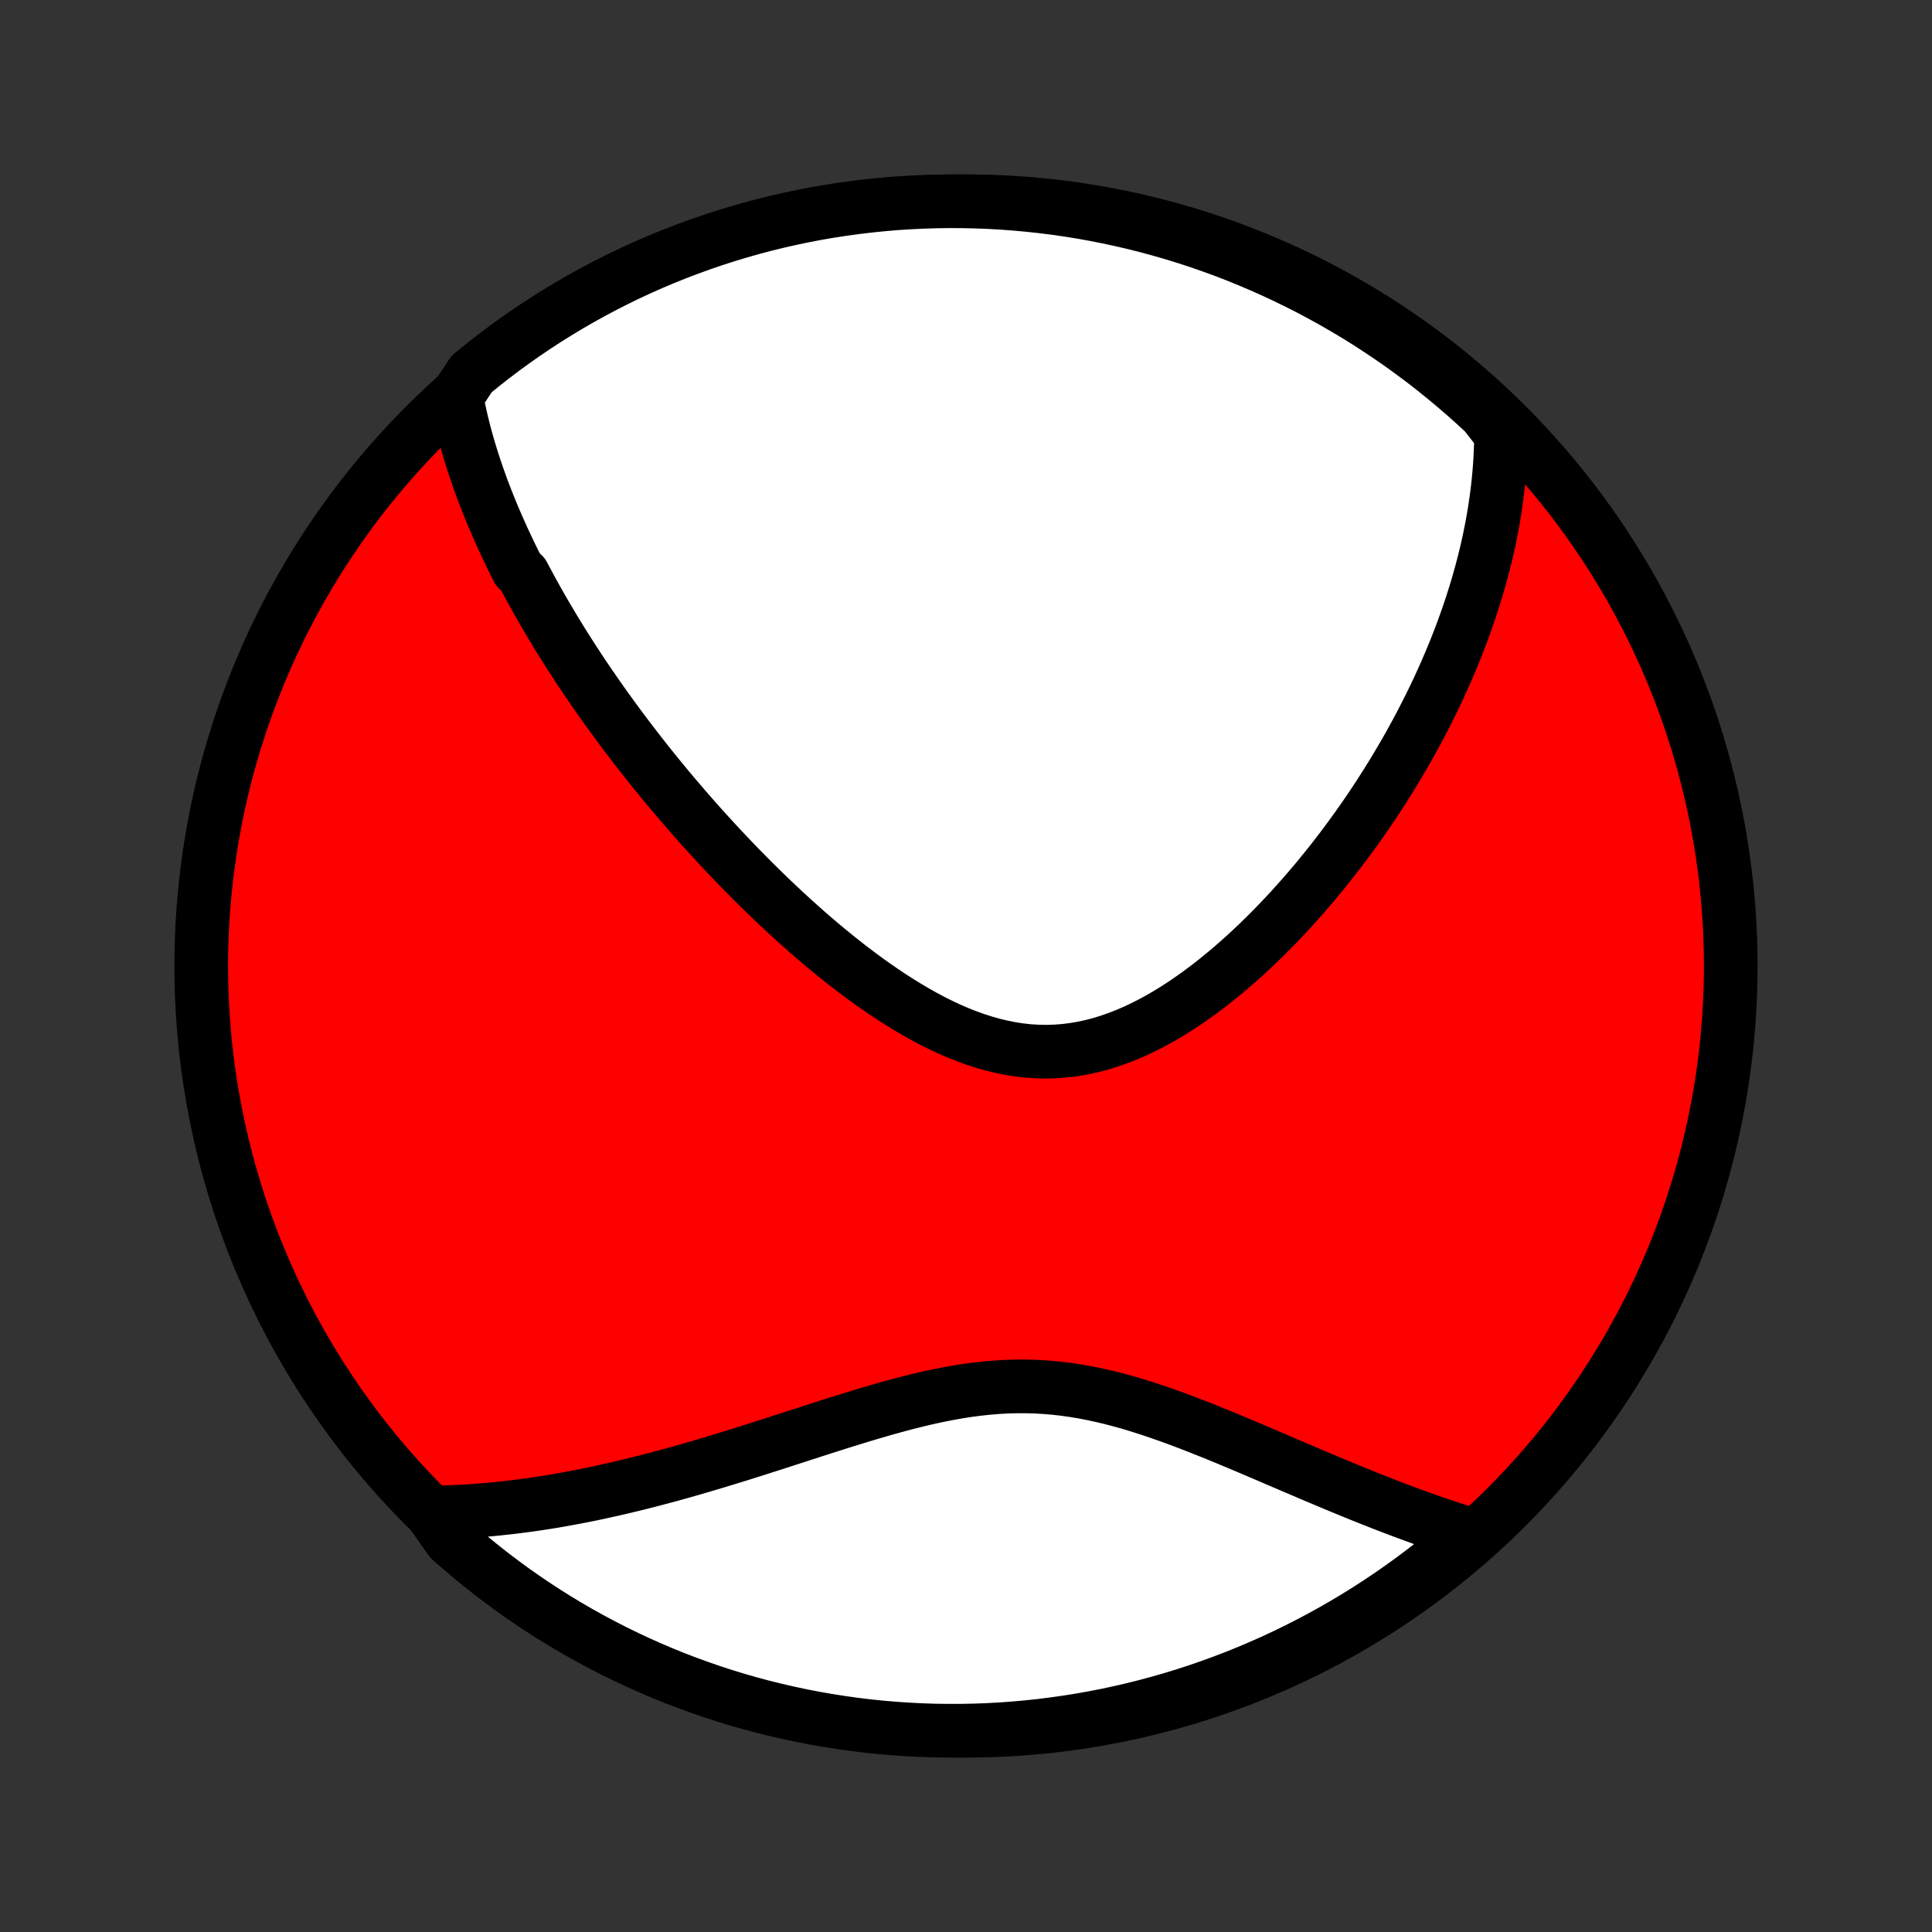<?xml version="1.0" encoding="utf-8" standalone="no"?>
<!DOCTYPE svg PUBLIC "-//W3C//DTD SVG 1.1//EN"
  "http://www.w3.org/Graphics/SVG/1.1/DTD/svg11.dtd">
<!-- Created with matplotlib (http://matplotlib.org/) -->
<svg height="72pt" version="1.1" viewBox="0 0 72 72" width="72pt" xmlns="http://www.w3.org/2000/svg" xmlns:xlink="http://www.w3.org/1999/xlink">
 <rect x="0" y="0" width="72" height="72" fill="#333333" stroke="none"/>
 <defs>
  <style type="text/css">
*{stroke-linecap:butt;stroke-linejoin:round;}
  </style>
 </defs>
 <g id="figure_1">
  <g id="patch_1">
   <path d="
M0 72
L72 72
L72 0
L0 0
z
" style="fill:none;"/>
  </g>
  <g id="axes_1">
   <g id="PatchCollection_1">
    <defs>
     <path d="
M36 -7.5
C43.558 -7.5 50.808 -10.503 56.153 -15.848
C61.497 -21.192 64.5 -28.442 64.5 -36
C64.5 -43.558 61.497 -50.808 56.153 -56.153
C50.808 -61.497 43.558 -64.5 36 -64.5
C28.442 -64.5 21.192 -61.497 15.848 -56.153
C10.503 -50.808 7.5 -43.558 7.5 -36
C7.5 -28.442 10.503 -21.192 15.848 -15.848
C21.192 -10.503 28.442 -7.5 36 -7.5
z
" id="C0_0_a811fe30f3"/>
     <path d="
M17.009 -57.206
L17.052 -56.982
L17.097 -56.759
L17.145 -56.538
L17.195 -56.318
L17.248 -56.1
L17.303 -55.883
L17.361 -55.668
L17.421 -55.454
L17.483 -55.241
L17.547 -55.03
L17.613 -54.819
L17.681 -54.61
L17.751 -54.402
L17.823 -54.195
L17.896 -53.989
L17.971 -53.783
L18.049 -53.579
L18.127 -53.375
L18.208 -53.173
L18.29 -52.971
L18.373 -52.769
L18.459 -52.568
L18.546 -52.368
L18.634 -52.169
L18.724 -51.969
L18.816 -51.77
L18.909 -51.572
L19.003 -51.374
L19.099 -51.176
L19.197 -50.979
L19.296 -50.782
L19.499 -50.584
L19.603 -50.388
L19.709 -50.191
L19.815 -49.994
L19.924 -49.797
L20.034 -49.6
L20.146 -49.403
L20.259 -49.206
L20.374 -49.008
L20.491 -48.811
L20.609 -48.613
L20.729 -48.415
L20.851 -48.216
L20.974 -48.017
L21.1 -47.818
L21.227 -47.618
L21.356 -47.418
L21.487 -47.217
L21.619 -47.015
L21.754 -46.813
L21.891 -46.611
L22.03 -46.407
L22.171 -46.203
L22.314 -45.998
L22.459 -45.792
L22.606 -45.586
L22.756 -45.379
L22.908 -45.17
L23.062 -44.961
L23.218 -44.751
L23.377 -44.54
L23.539 -44.328
L23.703 -44.115
L23.869 -43.901
L24.039 -43.685
L24.211 -43.469
L24.385 -43.252
L24.563 -43.033
L24.743 -42.814
L24.926 -42.593
L25.112 -42.371
L25.302 -42.149
L25.494 -41.925
L25.689 -41.7
L25.887 -41.474
L26.089 -41.247
L26.294 -41.019
L26.503 -40.79
L26.714 -40.56
L26.929 -40.329
L27.148 -40.098
L27.37 -39.865
L27.595 -39.632
L27.825 -39.399
L28.057 -39.165
L28.294 -38.93
L28.534 -38.696
L28.778 -38.461
L29.026 -38.227
L29.277 -37.992
L29.532 -37.758
L29.791 -37.525
L30.053 -37.292
L30.32 -37.061
L30.59 -36.83
L30.864 -36.602
L31.142 -36.375
L31.423 -36.151
L31.708 -35.929
L31.996 -35.711
L32.288 -35.495
L32.584 -35.284
L32.883 -35.077
L33.185 -34.875
L33.49 -34.678
L33.799 -34.488
L34.11 -34.304
L34.424 -34.127
L34.741 -33.959
L35.061 -33.799
L35.383 -33.648
L35.707 -33.508
L36.033 -33.379
L36.361 -33.261
L36.691 -33.155
L37.022 -33.062
L37.355 -32.983
L37.688 -32.917
L38.021 -32.867
L38.356 -32.831
L38.69 -32.811
L39.024 -32.806
L39.358 -32.817
L39.691 -32.843
L40.023 -32.885
L40.353 -32.941
L40.683 -33.013
L41.01 -33.098
L41.335 -33.198
L41.658 -33.311
L41.979 -33.436
L42.297 -33.573
L42.611 -33.722
L42.923 -33.881
L43.231 -34.049
L43.536 -34.227
L43.837 -34.413
L44.134 -34.607
L44.427 -34.808
L44.717 -35.016
L45.002 -35.229
L45.283 -35.448
L45.559 -35.672
L45.832 -35.899
L46.099 -36.131
L46.363 -36.366
L46.622 -36.605
L46.876 -36.845
L47.126 -37.089
L47.371 -37.334
L47.612 -37.58
L47.849 -37.829
L48.081 -38.078
L48.308 -38.328
L48.531 -38.579
L48.75 -38.831
L48.964 -39.083
L49.174 -39.335
L49.379 -39.587
L49.581 -39.839
L49.778 -40.091
L49.971 -40.342
L50.16 -40.593
L50.345 -40.844
L50.526 -41.094
L50.703 -41.343
L50.876 -41.591
L51.045 -41.839
L51.211 -42.086
L51.373 -42.332
L51.531 -42.578
L51.686 -42.822
L51.838 -43.065
L51.986 -43.308
L52.13 -43.549
L52.272 -43.79
L52.41 -44.03
L52.545 -44.268
L52.676 -44.506
L52.805 -44.743
L52.931 -44.979
L53.053 -45.214
L53.173 -45.448
L53.29 -45.682
L53.404 -45.914
L53.515 -46.146
L53.624 -46.377
L53.729 -46.607
L53.833 -46.837
L53.933 -47.066
L54.031 -47.294
L54.126 -47.521
L54.219 -47.748
L54.309 -47.975
L54.397 -48.201
L54.482 -48.426
L54.565 -48.651
L54.645 -48.876
L54.723 -49.1
L54.799 -49.324
L54.872 -49.548
L54.943 -49.771
L55.012 -49.995
L55.078 -50.218
L55.142 -50.441
L55.204 -50.664
L55.263 -50.887
L55.32 -51.11
L55.375 -51.334
L55.427 -51.557
L55.477 -51.781
L55.524 -52.005
L55.569 -52.229
L55.612 -52.453
L55.652 -52.678
L55.69 -52.903
L55.725 -53.129
L55.758 -53.356
L55.788 -53.583
L55.816 -53.81
L55.841 -54.039
L55.863 -54.268
L55.883 -54.498
L55.9 -54.728
L55.913 -54.96
L55.924 -55.193
L55.932 -55.426
L55.937 -55.661
L55.939 -55.897
L55.697 -56.134
L55.335 -56.597
L54.967 -56.938
L54.593 -57.272
L54.213 -57.6
L53.827 -57.921
L53.437 -58.236
L53.041 -58.544
L52.639 -58.844
L52.233 -59.139
L51.822 -59.425
L51.405 -59.705
L50.985 -59.978
L50.559 -60.243
L50.129 -60.501
L49.695 -60.751
L49.257 -60.994
L48.815 -61.229
L48.368 -61.456
L47.918 -61.676
L47.465 -61.888
L47.008 -62.092
L46.547 -62.288
L46.084 -62.477
L45.617 -62.657
L45.147 -62.828
L44.675 -62.992
L44.2 -63.148
L43.722 -63.295
L43.242 -63.434
L42.76 -63.565
L42.276 -63.687
L41.789 -63.8
L41.301 -63.906
L40.812 -64.003
L40.321 -64.091
L39.829 -64.171
L39.335 -64.242
L38.841 -64.304
L38.345 -64.358
L37.849 -64.403
L37.353 -64.44
L36.856 -64.468
L36.358 -64.487
L35.861 -64.498
L35.364 -64.5
L34.866 -64.493
L34.37 -64.477
L33.873 -64.453
L33.378 -64.421
L32.883 -64.379
L32.389 -64.329
L31.896 -64.27
L31.404 -64.203
L30.914 -64.127
L30.425 -64.043
L29.939 -63.95
L29.453 -63.848
L28.97 -63.738
L28.489 -63.62
L28.011 -63.493
L27.535 -63.357
L27.061 -63.214
L26.59 -63.062
L26.122 -62.902
L25.657 -62.733
L25.195 -62.557
L24.736 -62.372
L24.281 -62.18
L23.829 -61.979
L23.382 -61.771
L22.938 -61.554
L22.497 -61.33
L22.061 -61.098
L21.63 -60.859
L21.202 -60.612
L20.779 -60.357
L20.361 -60.095
L19.948 -59.826
L19.539 -59.55
L19.136 -59.266
L18.737 -58.975
L18.344 -58.677
L17.956 -58.372
L17.574 -58.061
z
" id="C0_1_abb66bae98"/>
     <path d="
M16.07 -15.634
L16.309 -15.637
L16.55 -15.643
L16.793 -15.651
L17.037 -15.661
L17.282 -15.673
L17.529 -15.688
L17.777 -15.706
L18.028 -15.725
L18.28 -15.747
L18.534 -15.772
L18.789 -15.799
L19.047 -15.828
L19.307 -15.86
L19.568 -15.894
L19.832 -15.93
L20.098 -15.97
L20.366 -16.011
L20.636 -16.055
L20.909 -16.102
L21.183 -16.152
L21.461 -16.204
L21.74 -16.258
L22.023 -16.315
L22.307 -16.375
L22.594 -16.438
L22.884 -16.503
L23.176 -16.57
L23.471 -16.641
L23.769 -16.714
L24.069 -16.789
L24.372 -16.868
L24.678 -16.949
L24.987 -17.032
L25.298 -17.118
L25.612 -17.207
L25.929 -17.298
L26.248 -17.392
L26.57 -17.487
L26.895 -17.586
L27.223 -17.686
L27.553 -17.788
L27.886 -17.893
L28.221 -17.999
L28.559 -18.107
L28.899 -18.216
L29.242 -18.327
L29.587 -18.439
L29.934 -18.551
L30.283 -18.664
L30.635 -18.777
L30.988 -18.89
L31.343 -19.002
L31.7 -19.113
L32.058 -19.223
L32.418 -19.331
L32.779 -19.437
L33.141 -19.54
L33.504 -19.639
L33.867 -19.735
L34.232 -19.825
L34.597 -19.91
L34.962 -19.989
L35.328 -20.061
L35.694 -20.127
L36.059 -20.184
L36.424 -20.232
L36.789 -20.272
L37.153 -20.302
L37.517 -20.323
L37.88 -20.333
L38.242 -20.333
L38.602 -20.323
L38.962 -20.302
L39.321 -20.271
L39.678 -20.231
L40.033 -20.18
L40.387 -20.121
L40.739 -20.052
L41.09 -19.976
L41.439 -19.892
L41.785 -19.8
L42.13 -19.703
L42.473 -19.599
L42.813 -19.491
L43.151 -19.377
L43.487 -19.26
L43.821 -19.14
L44.152 -19.016
L44.48 -18.89
L44.806 -18.762
L45.129 -18.633
L45.449 -18.503
L45.766 -18.372
L46.081 -18.241
L46.392 -18.11
L46.701 -17.979
L47.006 -17.849
L47.309 -17.72
L47.608 -17.591
L47.905 -17.464
L48.198 -17.339
L48.489 -17.215
L48.776 -17.092
L49.06 -16.971
L49.342 -16.853
L49.62 -16.736
L49.895 -16.621
L50.167 -16.509
L50.436 -16.398
L50.702 -16.29
L50.965 -16.184
L51.226 -16.081
L51.483 -15.98
L51.738 -15.881
L51.99 -15.784
L52.239 -15.69
L52.486 -15.598
L52.73 -15.509
L52.971 -15.422
L53.21 -15.338
L53.446 -15.255
L53.68 -15.175
L53.911 -15.098
L54.14 -15.023
L54.367 -14.95
L54.592 -14.879
L54.548 -14.81
L54.167 -14.361
L53.782 -14.041
L53.39 -13.727
L52.993 -13.42
L52.591 -13.12
L52.184 -12.827
L51.773 -12.541
L51.356 -12.262
L50.935 -11.991
L50.509 -11.726
L50.078 -11.469
L49.644 -11.22
L49.205 -10.978
L48.762 -10.744
L48.316 -10.517
L47.865 -10.298
L47.411 -10.087
L46.953 -9.884
L46.493 -9.689
L46.029 -9.502
L45.561 -9.323
L45.091 -9.152
L44.619 -8.989
L44.143 -8.834
L43.665 -8.688
L43.185 -8.55
L42.703 -8.421
L42.218 -8.299
L41.732 -8.187
L41.244 -8.082
L40.754 -7.987
L40.263 -7.899
L39.77 -7.821
L39.277 -7.751
L38.782 -7.689
L38.287 -7.636
L37.791 -7.592
L37.294 -7.556
L36.797 -7.529
L36.3 -7.511
L35.802 -7.502
L35.305 -7.501
L34.808 -7.508
L34.311 -7.525
L33.815 -7.55
L33.319 -7.584
L32.824 -7.626
L32.331 -7.677
L31.838 -7.737
L31.346 -7.806
L30.856 -7.883
L30.368 -7.968
L29.881 -8.062
L29.396 -8.165
L28.913 -8.276
L28.433 -8.395
L27.954 -8.523
L27.478 -8.659
L27.005 -8.804
L26.535 -8.957
L26.067 -9.118
L25.602 -9.287
L25.14 -9.464
L24.682 -9.65
L24.228 -9.844
L23.776 -10.045
L23.329 -10.255
L22.885 -10.472
L22.446 -10.697
L22.01 -10.93
L21.579 -11.17
L21.152 -11.418
L20.73 -11.673
L20.312 -11.936
L19.899 -12.206
L19.491 -12.484
L19.088 -12.768
L18.691 -13.06
L18.298 -13.358
L17.911 -13.664
L17.529 -13.976
L17.154 -14.295
L16.783 -14.621
z
" id="C0_2_b0a3104030"/>
    </defs>
    <g clip-path="url(#p1bffca34e9)">
     <use style="fill:#ff0000;stroke:#000000;stroke-width:2.0;" x="0.0" xlink:href="#C0_0_a811fe30f3" y="72.0"/>
    </g>
    <g clip-path="url(#p1bffca34e9)">
     <use style="fill:#ffffff;stroke:#000000;stroke-width:2.0;" x="0.0" xlink:href="#C0_1_abb66bae98" y="72.0"/>
    </g>
    <g clip-path="url(#p1bffca34e9)">
     <use style="fill:#ffffff;stroke:#000000;stroke-width:2.0;" x="0.0" xlink:href="#C0_2_b0a3104030" y="72.0"/>
    </g>
   </g>
  </g>
 </g>
 <defs>
  <clipPath id="p1bffca34e9">
   <rect height="72.0" width="72.0" x="0.0" y="0.0"/>
  </clipPath>
 </defs>
</svg>
